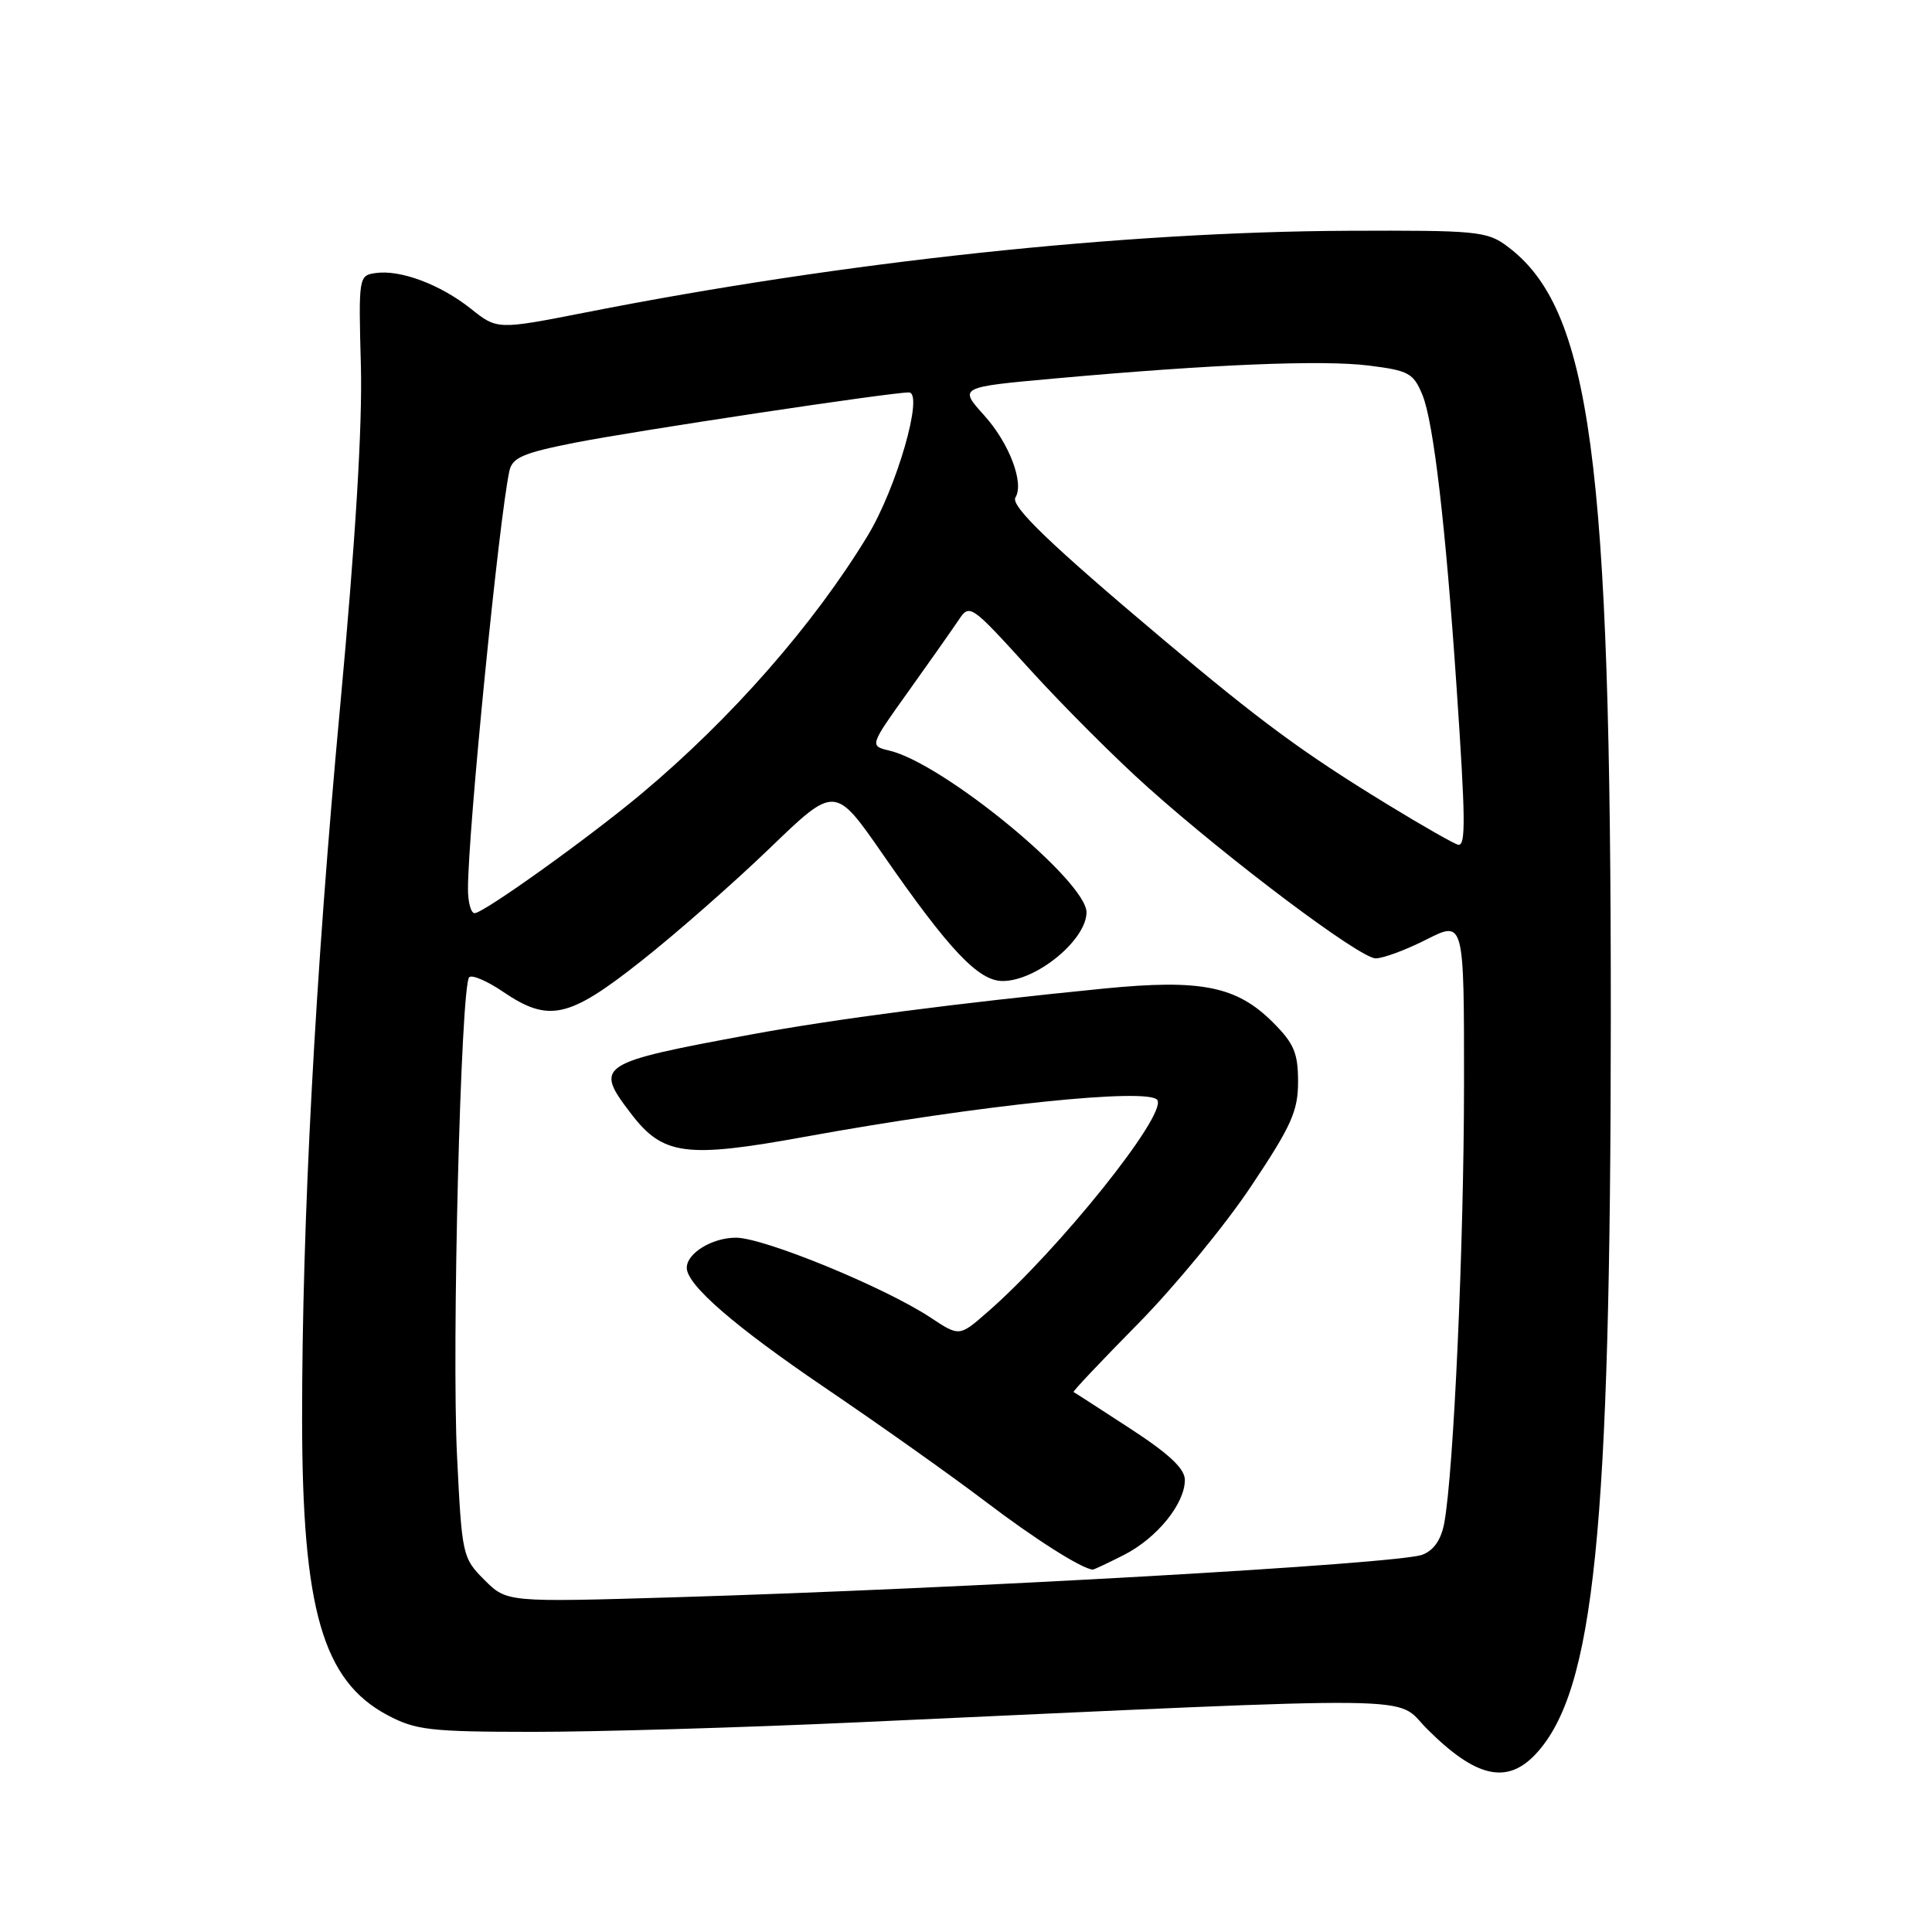 <?xml version="1.0" encoding="UTF-8" standalone="no"?>
<!DOCTYPE svg PUBLIC "-//W3C//DTD SVG 1.1//EN" "http://www.w3.org/Graphics/SVG/1.1/DTD/svg11.dtd" >
<svg xmlns="http://www.w3.org/2000/svg" xmlns:xlink="http://www.w3.org/1999/xlink" version="1.1" viewBox="0 0 256 256">
 <g >
 <path fill="currentColor"
d=" M 203.52 232.39 C 211.26 224.03 213.41 202.91 213.44 135.00 C 213.47 60.67 210.80 40.84 199.67 32.60 C 197.03 30.64 195.61 30.51 178.67 30.58 C 148.74 30.71 111.90 34.65 77.70 41.38 C 65.89 43.70 65.89 43.70 62.38 40.90 C 58.34 37.69 53.05 35.71 49.77 36.18 C 47.53 36.50 47.50 36.68 47.82 48.50 C 48.03 56.42 47.10 71.72 45.08 93.50 C 41.77 129.15 40.02 161.84 40.03 188.00 C 40.04 213.26 42.76 222.70 51.35 227.27 C 55.09 229.25 56.98 229.47 70.50 229.48 C 78.75 229.49 98.32 228.92 114.00 228.20 C 191.00 224.69 184.61 224.61 189.10 229.10 C 195.56 235.56 199.70 236.50 203.52 232.39 Z  M 64.19 209.35 C 61.28 206.44 61.21 206.12 60.56 192.94 C 59.84 178.52 61.06 130.60 62.17 129.49 C 62.54 129.12 64.56 129.99 66.65 131.41 C 72.72 135.53 75.36 134.94 84.98 127.33 C 89.62 123.67 97.29 116.93 102.03 112.36 C 110.64 104.06 110.64 104.06 116.97 113.19 C 125.79 125.91 129.65 130.00 132.87 129.99 C 137.31 129.98 143.89 124.61 143.97 120.93 C 144.05 116.81 125.01 101.15 117.85 99.46 C 115.21 98.83 115.21 98.83 120.35 91.64 C 123.18 87.68 126.17 83.43 127.00 82.19 C 128.49 79.96 128.58 80.02 136.50 88.74 C 140.90 93.58 147.91 100.59 152.08 104.31 C 162.95 114.03 180.19 126.97 182.28 126.99 C 183.26 126.99 186.30 125.87 189.03 124.48 C 194.00 121.97 194.00 121.97 193.99 143.73 C 193.98 164.89 192.62 195.10 191.37 201.82 C 190.96 204.02 189.98 205.44 188.47 206.01 C 185.26 207.23 127.80 210.50 89.33 211.65 C 67.16 212.31 67.16 212.31 64.19 209.35 Z  M 148.96 206.02 C 153.31 203.80 157.00 199.25 157.00 196.10 C 157.00 194.61 154.93 192.66 149.75 189.29 C 145.76 186.69 142.39 184.51 142.25 184.45 C 142.11 184.38 145.95 180.32 150.78 175.42 C 155.62 170.51 162.37 162.31 165.78 157.18 C 171.12 149.19 172.00 147.23 172.00 143.33 C 172.00 139.54 171.46 138.26 168.69 135.49 C 163.86 130.66 159.17 129.72 146.26 130.99 C 126.75 132.93 110.66 135.02 99.50 137.08 C 79.17 140.84 78.71 141.14 83.58 147.52 C 87.84 153.11 90.83 153.51 106.71 150.62 C 129.73 146.43 152.32 144.08 153.36 145.77 C 154.60 147.78 140.25 165.67 130.81 173.89 C 127.12 177.11 127.12 177.11 123.31 174.59 C 117.26 170.58 101.22 164.00 97.52 164.00 C 94.36 164.00 91.00 166.06 91.00 167.99 C 91.00 170.26 97.30 175.72 109.30 183.87 C 116.56 188.79 126.10 195.56 130.50 198.90 C 137.08 203.91 143.31 207.86 144.79 207.98 C 144.95 207.99 146.82 207.11 148.96 206.02 Z  M 62.01 117.75 C 62.02 110.02 66.13 68.65 67.50 62.39 C 67.89 60.63 69.33 60.01 76.23 58.65 C 84.28 57.07 117.94 52.00 120.43 52.00 C 122.46 52.00 118.81 64.67 114.96 71.00 C 107.80 82.79 96.89 95.22 85.00 105.17 C 78.01 111.02 64.07 121.00 62.89 121.00 C 62.40 121.00 62.00 119.54 62.01 117.75 Z  M 183.78 106.55 C 172.68 99.76 167.05 95.62 154.02 84.64 C 139.23 72.19 133.86 67.03 134.55 65.92 C 135.74 64.00 133.72 58.70 130.41 55.04 C 127.04 51.30 127.04 51.30 139.77 50.15 C 160.62 48.27 175.23 47.67 181.38 48.44 C 186.66 49.10 187.29 49.44 188.48 52.33 C 189.95 55.91 191.55 69.61 193.00 91.00 C 194.19 108.53 194.23 112.02 193.25 111.94 C 192.84 111.91 188.58 109.49 183.78 106.55 Z "/>
</g>
</svg>